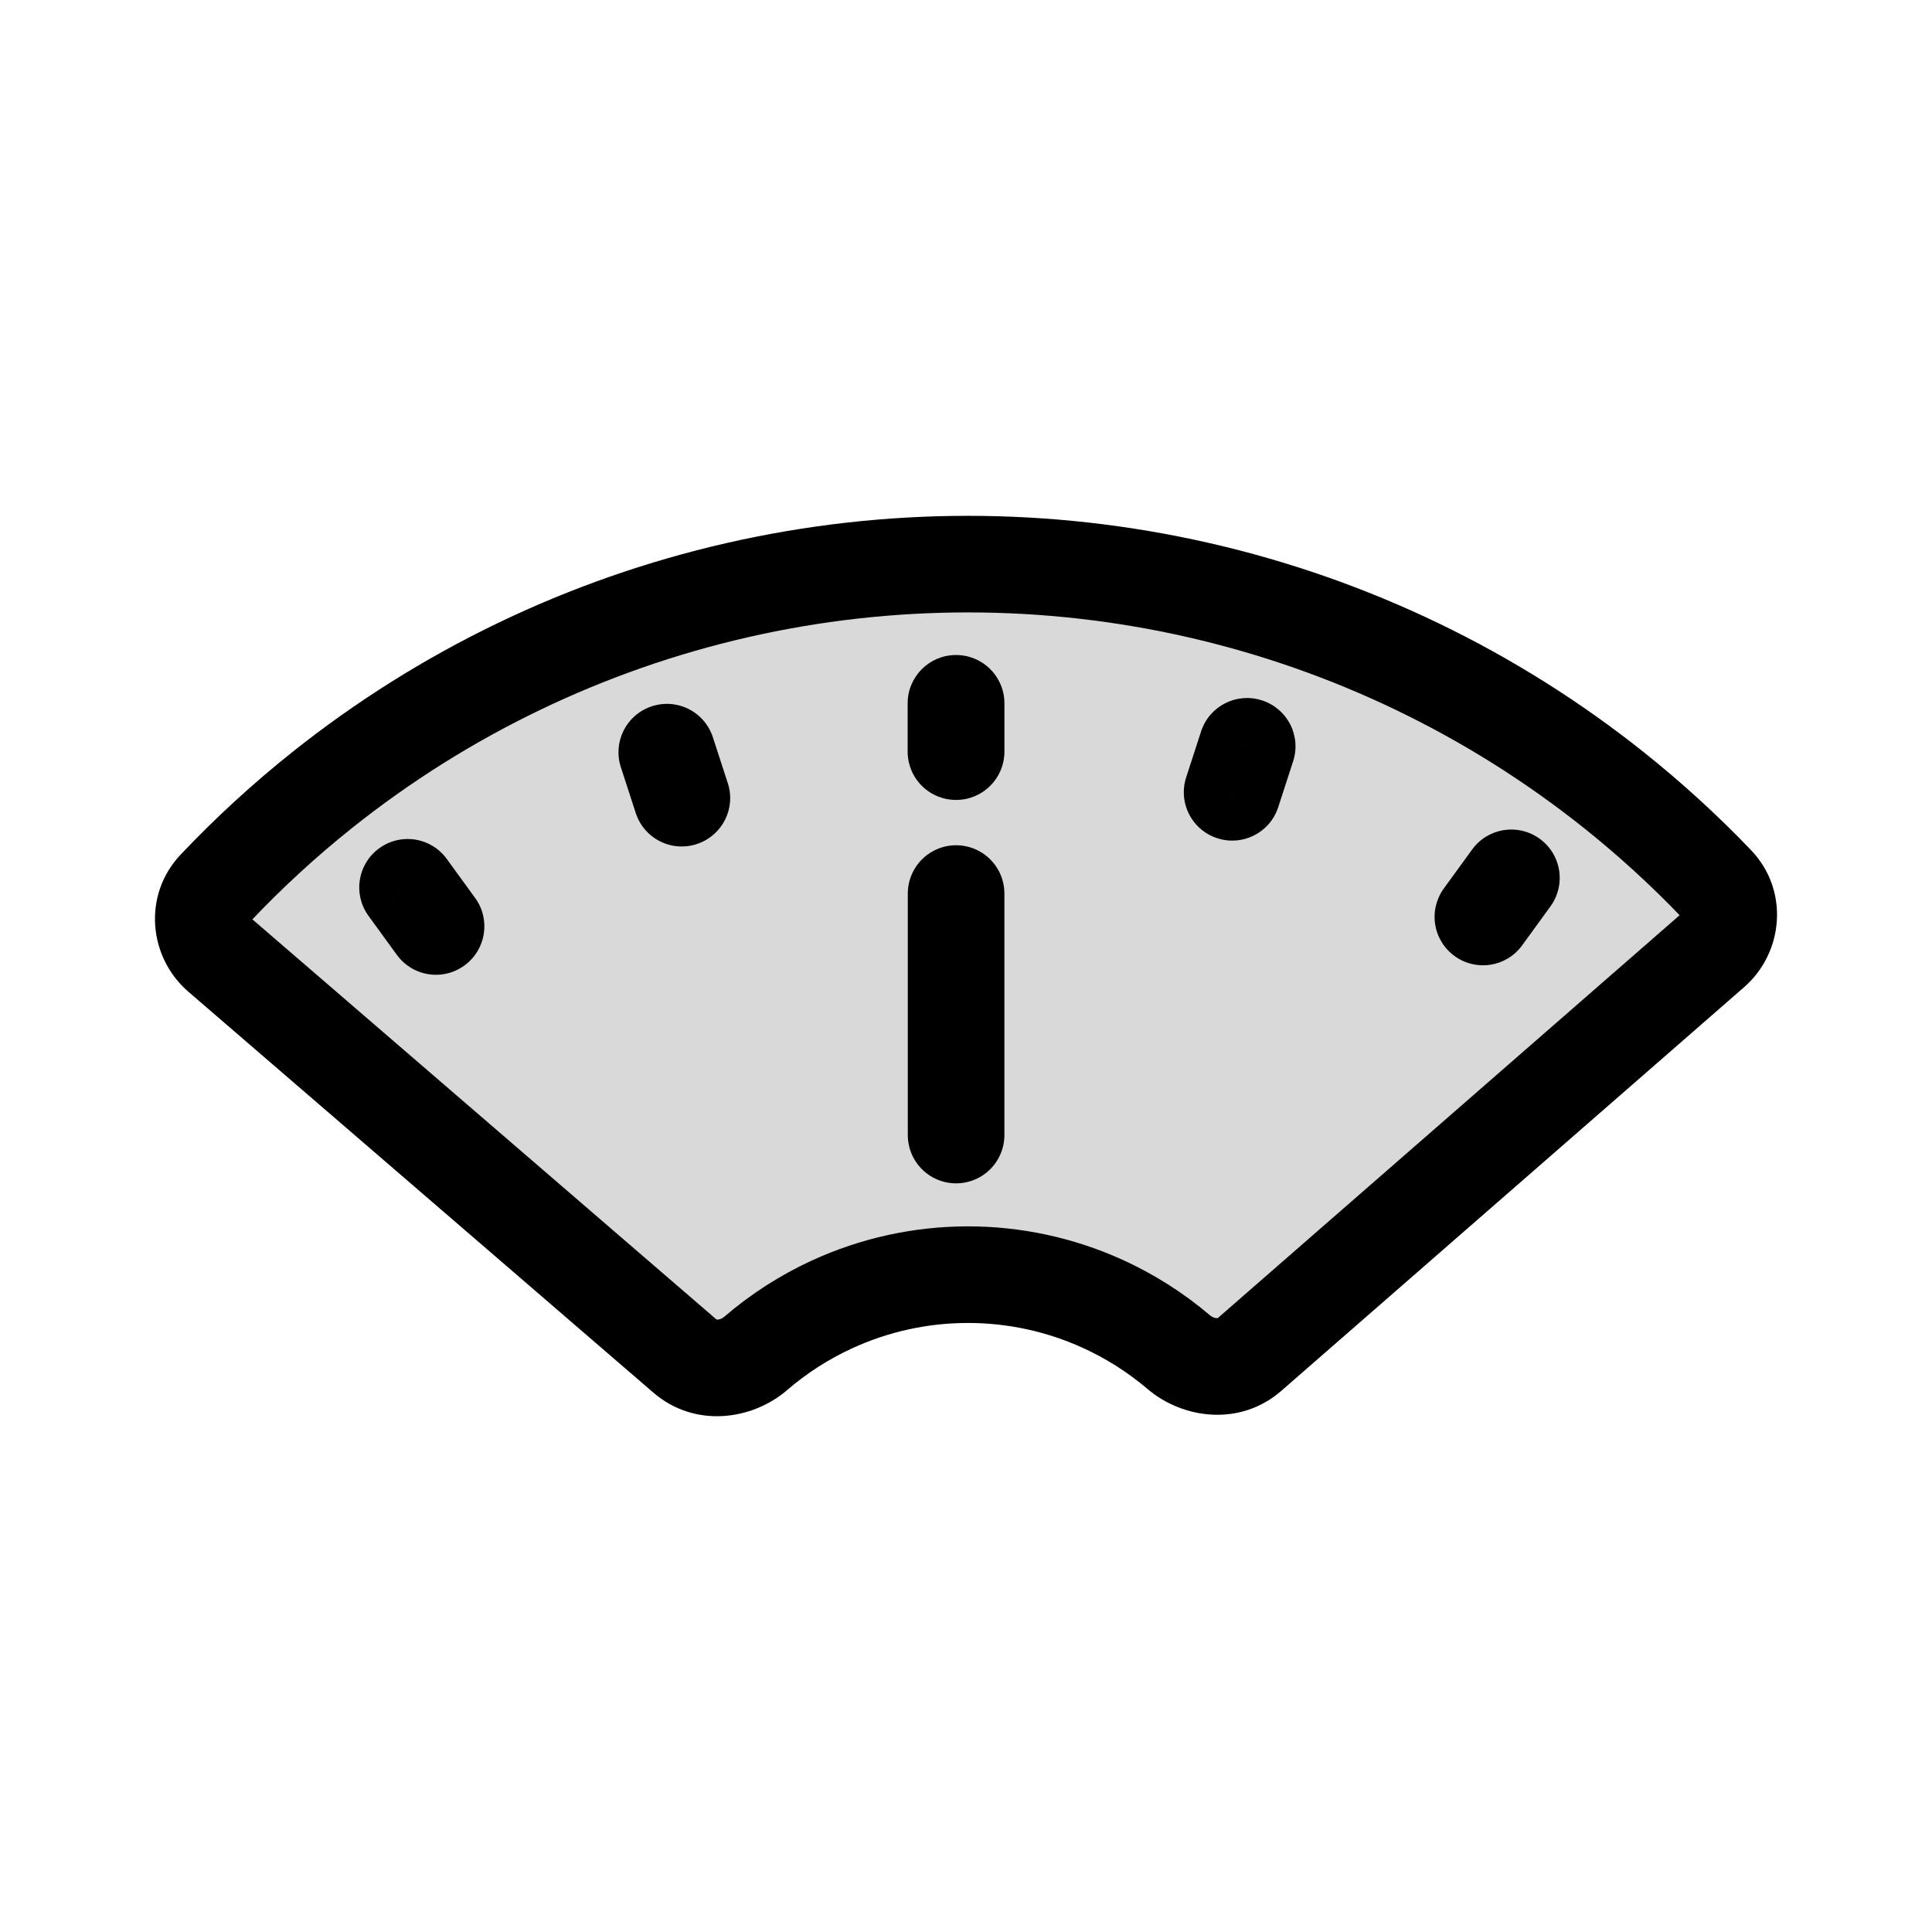 <svg viewBox="0 0 80 80" fill="none">
  <path fill-rule="evenodd" clip-rule="evenodd" d="M70.901 39.373C71.734 38.647 71.823 37.38 71.059 36.582C69.74 35.205 68.326 33.913 66.827 32.718C61.789 28.7 55.91 25.868 49.627 24.434C43.344 23 36.819 23 30.536 24.434C24.253 25.868 18.374 28.7 13.336 32.718C11.772 33.965 10.301 35.317 8.933 36.761C8.174 37.563 8.271 38.83 9.107 39.551L28.361 56.151C29.198 56.872 30.452 56.765 31.289 56.044C32.241 55.225 33.304 54.541 34.451 54.013C36.205 53.207 38.112 52.786 40.043 52.781C41.974 52.775 43.883 53.184 45.642 53.981C46.791 54.502 47.859 55.18 48.815 55.994C49.656 56.71 50.911 56.809 51.744 56.083L70.901 39.373Z" fill="currentColor" fill-opacity="0.15" />
  <path d="M66.827 32.718L65.58 34.281V34.281L66.827 32.718ZM49.627 24.434L50.072 22.485L49.627 24.434ZM30.536 24.434L30.981 26.384L30.536 24.434ZM13.336 32.718L12.089 31.154L13.336 32.718ZM34.451 54.013L35.287 55.83H35.287L34.451 54.013ZM40.043 52.781L40.048 54.781L40.043 52.781ZM45.642 53.981L46.467 52.159L46.467 52.159L45.642 53.981ZM48.815 55.994L50.111 54.471L48.815 55.994ZM51.744 56.083L50.429 54.576L51.744 56.083ZM8.933 36.761L7.481 35.386L8.933 36.761ZM9.107 39.551L7.801 41.066L9.107 39.551ZM28.361 56.151L27.055 57.666L28.361 56.151ZM31.289 56.044L32.594 57.56L31.289 56.044ZM71.059 36.582L72.504 35.199L71.059 36.582ZM70.901 39.373L69.587 37.865L70.901 39.373ZM65.58 34.281C67.01 35.421 68.357 36.652 69.615 37.965L72.504 35.199C71.123 33.757 69.643 32.405 68.074 31.154L65.58 34.281ZM49.182 26.384C55.172 27.751 60.777 30.451 65.58 34.281L68.074 31.154C62.801 26.949 56.648 23.985 50.072 22.485L49.182 26.384ZM30.981 26.384C36.971 25.017 43.192 25.017 49.182 26.384L50.072 22.485C43.496 20.984 36.667 20.984 30.091 22.485L30.981 26.384ZM14.583 34.281C19.387 30.451 24.991 27.751 30.981 26.384L30.091 22.485C23.515 23.985 17.362 26.949 12.089 31.154L14.583 34.281ZM10.386 38.136C11.69 36.759 13.092 35.47 14.583 34.281L12.089 31.154C10.452 32.459 8.913 33.874 7.481 35.386L10.386 38.136ZM7.801 41.066L27.055 57.666L29.667 54.636L10.413 38.036L7.801 41.066ZM32.594 57.56C33.404 56.862 34.31 56.279 35.287 55.83L33.615 52.196C32.298 52.802 31.077 53.588 29.984 54.529L32.594 57.56ZM35.287 55.83C36.78 55.143 38.404 54.785 40.048 54.781L40.037 50.781C37.82 50.787 35.63 51.27 33.615 52.196L35.287 55.83ZM40.048 54.781C41.693 54.776 43.319 55.124 44.816 55.803L46.467 52.159C44.447 51.244 42.254 50.774 40.037 50.781L40.048 54.781ZM44.816 55.803C45.795 56.246 46.705 56.824 47.519 57.517L50.111 54.471C49.013 53.536 47.787 52.757 46.467 52.159L44.816 55.803ZM53.058 57.59L72.216 40.88L69.587 37.865L50.429 54.576L53.058 57.59ZM47.519 57.517C48.972 58.754 51.348 59.083 53.058 57.59L50.429 54.576C50.428 54.577 50.43 54.576 50.428 54.577C50.424 54.578 50.406 54.583 50.373 54.581C50.3 54.578 50.198 54.545 50.111 54.471L47.519 57.517ZM7.481 35.386C5.895 37.062 6.148 39.64 7.801 41.066L10.413 38.036C10.41 38.034 10.416 38.039 10.417 38.053C10.418 38.061 10.417 38.075 10.411 38.093C10.404 38.112 10.393 38.128 10.386 38.136L7.481 35.386ZM27.055 57.666C28.774 59.148 31.148 58.805 32.594 57.56L29.984 54.529C29.897 54.603 29.796 54.637 29.723 54.641C29.69 54.643 29.672 54.638 29.668 54.636C29.666 54.636 29.668 54.636 29.667 54.636L27.055 57.666ZM69.615 37.965C69.607 37.957 69.596 37.942 69.589 37.922C69.583 37.904 69.582 37.89 69.583 37.882C69.584 37.868 69.59 37.863 69.587 37.865L72.216 40.88C73.861 39.445 74.1 36.865 72.504 35.199L69.615 37.965Z" fill="currentColor" />
  <path d="M16.881 36.741L18.499 35.566C18.185 35.134 17.712 34.846 17.185 34.765C16.658 34.684 16.12 34.816 15.692 35.133L16.881 36.741ZM16.875 36.745L15.686 35.138C14.803 35.791 14.612 37.033 15.257 37.921L16.875 36.745ZM18.057 38.359L19.247 39.967C20.129 39.313 20.32 38.071 19.675 37.184L18.057 38.359ZM18.051 38.364L16.433 39.539C16.746 39.971 17.219 40.259 17.747 40.34C18.274 40.422 18.812 40.288 19.241 39.971L18.051 38.364ZM62.584 36.353L64.203 37.528C64.516 37.097 64.644 36.558 64.558 36.032C64.473 35.505 64.18 35.035 63.746 34.725L62.584 36.353ZM61.409 37.971L60.248 39.6C61.142 40.237 62.382 40.035 63.027 39.147L61.409 37.971ZM61.403 37.967L59.785 36.791C59.472 37.223 59.343 37.762 59.429 38.289C59.515 38.816 59.808 39.286 60.243 39.596L61.403 37.967ZM62.579 36.349L63.741 34.721C62.847 34.083 61.607 34.285 60.961 35.173L62.579 36.349ZM51.644 30.905L53.546 31.523C53.711 31.015 53.666 30.463 53.421 29.988C53.176 29.514 52.752 29.157 52.243 28.997L51.644 30.905ZM51.637 30.903L52.236 28.995C51.19 28.667 50.074 29.242 49.735 30.285L51.637 30.903ZM51.026 32.808L50.428 34.716C51.474 35.044 52.59 34.468 52.928 33.425L51.026 32.808ZM51.019 32.805L49.117 32.187C48.952 32.695 48.997 33.248 49.242 33.723C49.487 34.198 49.912 34.555 50.422 34.714L51.019 32.805ZM39.591 29.123L41.591 29.123C41.591 28.589 41.377 28.077 40.997 27.701C40.618 27.326 40.104 27.117 39.57 27.123L39.591 29.123ZM39.584 29.123L39.563 27.123C38.467 27.135 37.584 28.027 37.584 29.123L39.584 29.123ZM39.584 31.123L37.584 31.123C37.584 31.657 37.797 32.169 38.177 32.545C38.557 32.921 39.072 33.129 39.606 33.123L39.584 31.123ZM39.591 31.123L39.613 33.123C40.709 33.111 41.591 32.219 41.591 31.123L39.591 31.123ZM27.616 31.146L29.518 30.527C29.353 30.02 28.992 29.599 28.515 29.359C28.038 29.119 27.485 29.08 26.979 29.25L27.616 31.146ZM28.235 33.048L28.873 34.943C29.912 34.593 30.476 33.472 30.137 32.43L28.235 33.048ZM27.61 31.148L26.973 29.252C25.933 29.602 25.369 30.723 25.708 31.766L27.61 31.148ZM28.228 33.05L26.326 33.668C26.491 34.176 26.852 34.597 27.329 34.837C27.806 35.077 28.36 35.116 28.866 34.946L28.228 33.05ZM15.692 35.133C15.69 35.135 15.688 35.136 15.686 35.138L18.065 38.353C18.067 38.352 18.068 38.351 18.07 38.349L15.692 35.133ZM15.263 37.917L16.439 39.535L19.675 37.184L18.499 35.566L15.263 37.917ZM19.241 39.971C19.243 39.969 19.245 39.968 19.247 39.967L16.867 36.752C16.865 36.754 16.863 36.755 16.861 36.757L19.241 39.971ZM19.669 37.188L18.494 35.57L15.257 37.921L16.433 39.539L19.669 37.188ZM60.966 35.178L59.791 36.796L63.027 39.147L64.203 37.528L60.966 35.178ZM60.243 39.596C60.245 39.598 60.243 39.596 60.248 39.6L62.57 36.343C62.569 36.342 62.569 36.342 62.568 36.341C62.567 36.34 62.565 36.339 62.563 36.338L60.243 39.596ZM63.021 39.143L64.197 37.525L60.961 35.173L59.785 36.791L63.021 39.143ZM63.746 34.725C63.746 34.725 63.746 34.725 63.746 34.725C63.746 34.725 63.746 34.725 63.746 34.725C63.746 34.725 63.746 34.725 63.746 34.725C63.746 34.725 63.746 34.725 63.746 34.725C63.746 34.725 63.746 34.725 63.746 34.725C63.746 34.725 63.746 34.725 63.746 34.725C63.746 34.725 63.746 34.725 63.746 34.725C63.746 34.725 63.746 34.725 63.746 34.725C63.746 34.725 63.746 34.725 63.746 34.725C63.746 34.725 63.746 34.725 63.746 34.725C63.746 34.725 63.746 34.725 63.746 34.725C63.746 34.725 63.746 34.725 63.746 34.725C63.746 34.725 63.746 34.725 63.746 34.725C63.746 34.725 63.746 34.725 63.746 34.725C63.746 34.725 63.746 34.725 63.746 34.725C63.746 34.725 63.746 34.725 63.746 34.725C63.746 34.725 63.746 34.725 63.746 34.725C63.746 34.725 63.746 34.725 63.746 34.725C63.746 34.725 63.746 34.725 63.746 34.725C63.746 34.725 63.746 34.725 63.746 34.725C63.746 34.725 63.746 34.725 63.746 34.725C63.746 34.725 63.746 34.725 63.746 34.725C63.746 34.725 63.746 34.725 63.746 34.725C63.746 34.725 63.746 34.725 63.746 34.725C63.746 34.725 63.746 34.725 63.746 34.725C63.746 34.725 63.746 34.725 63.746 34.725C63.746 34.725 63.746 34.725 63.746 34.725C63.746 34.725 63.746 34.725 63.746 34.725C63.746 34.725 63.746 34.725 63.746 34.725C63.746 34.725 63.746 34.725 63.746 34.725C63.746 34.725 63.746 34.725 63.746 34.725C63.746 34.725 63.746 34.725 63.746 34.725C63.746 34.725 63.746 34.725 63.746 34.725C63.746 34.725 63.746 34.725 63.746 34.725C63.746 34.725 63.746 34.725 63.746 34.725C63.746 34.725 63.746 34.725 63.746 34.725C63.746 34.725 63.746 34.725 63.746 34.725C63.746 34.725 63.746 34.725 63.746 34.725C63.746 34.725 63.746 34.725 63.746 34.725C63.746 34.725 63.746 34.725 63.746 34.725C63.746 34.725 63.746 34.725 63.746 34.725C63.746 34.725 63.746 34.725 63.746 34.725C63.746 34.725 63.746 34.725 63.746 34.725C63.746 34.725 63.746 34.725 63.746 34.725C63.746 34.725 63.746 34.725 63.746 34.725C63.746 34.725 63.746 34.725 63.746 34.725C63.746 34.725 63.746 34.725 63.746 34.725C63.746 34.725 63.746 34.725 63.746 34.725C63.746 34.725 63.746 34.725 63.746 34.725C63.746 34.725 63.746 34.725 63.746 34.725C63.746 34.725 63.746 34.725 63.746 34.725C63.746 34.725 63.746 34.725 63.746 34.725C63.746 34.725 63.746 34.725 63.746 34.725C63.746 34.725 63.746 34.725 63.746 34.725C63.746 34.725 63.746 34.725 63.746 34.725C63.746 34.725 63.746 34.725 63.746 34.725C63.746 34.724 63.746 34.724 63.746 34.724C63.746 34.724 63.746 34.724 63.746 34.724C63.746 34.724 63.746 34.724 63.746 34.724C63.746 34.724 63.746 34.724 63.746 34.724C63.746 34.724 63.746 34.724 63.746 34.724C63.746 34.724 63.746 34.724 63.746 34.724C63.746 34.724 63.746 34.724 63.746 34.724C63.746 34.724 63.746 34.724 63.746 34.724C63.746 34.724 63.746 34.724 63.746 34.724C63.746 34.724 63.746 34.724 63.746 34.724C63.746 34.724 63.746 34.724 63.746 34.724C63.746 34.724 63.746 34.724 63.746 34.724C63.746 34.724 63.746 34.724 63.746 34.724C63.746 34.724 63.746 34.724 63.746 34.724C63.746 34.724 63.745 34.724 63.745 34.724C63.745 34.724 63.745 34.724 63.745 34.724C63.745 34.724 63.745 34.724 63.745 34.724C63.745 34.724 63.745 34.724 63.745 34.724C63.745 34.724 63.745 34.724 63.745 34.724C63.745 34.724 63.745 34.724 63.745 34.724C63.745 34.724 63.745 34.724 63.745 34.724C63.745 34.724 63.745 34.724 63.745 34.724C63.745 34.724 63.745 34.724 63.745 34.724C63.745 34.724 63.745 34.724 63.745 34.724C63.745 34.724 63.745 34.724 63.745 34.724C63.745 34.724 63.745 34.724 63.745 34.724C63.745 34.724 63.745 34.724 63.745 34.724C63.745 34.724 63.745 34.724 63.745 34.724C63.745 34.724 63.745 34.724 63.745 34.724C63.745 34.724 63.745 34.724 63.745 34.724C63.745 34.724 63.745 34.724 63.745 34.724C63.745 34.724 63.745 34.724 63.745 34.724C63.745 34.724 63.745 34.724 63.745 34.724C63.745 34.724 63.745 34.724 63.745 34.724C63.745 34.724 63.745 34.724 63.745 34.724C63.745 34.724 63.745 34.724 63.745 34.724C63.745 34.724 63.745 34.724 63.745 34.724C63.745 34.724 63.745 34.724 63.745 34.724C63.745 34.724 63.745 34.724 63.745 34.724C63.745 34.724 63.745 34.724 63.745 34.724C63.745 34.724 63.745 34.724 63.745 34.724C63.745 34.724 63.745 34.724 63.745 34.724C63.745 34.724 63.745 34.724 63.745 34.724C63.745 34.724 63.745 34.724 63.745 34.724C63.745 34.724 63.745 34.724 63.745 34.724C63.745 34.724 63.745 34.724 63.745 34.724C63.745 34.724 63.745 34.724 63.745 34.724C63.745 34.724 63.745 34.724 63.745 34.724C63.745 34.724 63.745 34.724 63.745 34.724C63.745 34.724 63.745 34.724 63.745 34.724C63.745 34.724 63.745 34.724 63.745 34.724C63.745 34.724 63.745 34.724 63.745 34.724C63.745 34.724 63.745 34.724 63.745 34.724C63.745 34.724 63.745 34.724 63.745 34.724C63.745 34.724 63.745 34.724 63.745 34.724C63.745 34.724 63.745 34.724 63.745 34.724C63.745 34.724 63.745 34.724 63.745 34.724C63.745 34.724 63.745 34.724 63.745 34.724C63.745 34.724 63.745 34.724 63.745 34.724C63.745 34.724 63.745 34.724 63.745 34.724C63.745 34.724 63.745 34.724 63.745 34.724C63.745 34.724 63.745 34.724 63.745 34.724C63.745 34.724 63.745 34.724 63.745 34.724C63.745 34.724 63.745 34.724 63.745 34.724C63.745 34.724 63.745 34.724 63.745 34.724C63.745 34.724 63.745 34.724 63.745 34.724C63.745 34.724 63.745 34.724 63.745 34.724C63.745 34.724 63.745 34.724 63.745 34.724C63.745 34.724 63.745 34.724 63.745 34.724C63.745 34.724 63.745 34.724 63.745 34.724C63.745 34.724 63.745 34.724 63.745 34.724C63.745 34.724 63.745 34.724 63.745 34.724C63.745 34.724 63.745 34.724 63.745 34.724C63.745 34.724 63.745 34.724 63.745 34.724C63.745 34.724 63.745 34.724 63.745 34.724C63.745 34.724 63.745 34.724 63.745 34.724C63.745 34.724 63.745 34.724 63.745 34.724C63.745 34.724 63.745 34.724 63.745 34.724C63.745 34.724 63.745 34.724 63.745 34.724C63.745 34.724 63.745 34.724 63.745 34.724C63.745 34.724 63.745 34.724 63.745 34.724C63.745 34.724 63.745 34.724 63.745 34.724C63.745 34.724 63.745 34.724 63.745 34.724C63.745 34.724 63.745 34.724 63.745 34.724C63.745 34.724 63.745 34.724 63.745 34.724C63.745 34.724 63.745 34.724 63.745 34.724C63.745 34.724 63.745 34.724 63.745 34.724C63.745 34.724 63.745 34.724 63.745 34.724C63.745 34.724 63.745 34.724 63.745 34.724C63.745 34.724 63.745 34.724 63.745 34.724C63.745 34.724 63.745 34.724 63.745 34.724C63.745 34.724 63.745 34.724 63.745 34.724C63.745 34.724 63.745 34.724 63.745 34.724C63.745 34.724 63.745 34.724 63.745 34.724C63.745 34.724 63.745 34.724 63.745 34.724C63.745 34.724 63.745 34.724 63.745 34.724C63.745 34.724 63.745 34.724 63.745 34.724C63.745 34.724 63.745 34.724 63.745 34.724C63.745 34.724 63.745 34.724 63.745 34.724C63.745 34.724 63.745 34.724 63.745 34.724C63.745 34.724 63.745 34.724 63.745 34.724C63.745 34.724 63.745 34.724 63.745 34.724C63.745 34.724 63.745 34.724 63.745 34.724C63.745 34.724 63.745 34.724 63.745 34.724C63.745 34.724 63.745 34.724 63.745 34.724C63.745 34.724 63.745 34.724 63.745 34.724C63.745 34.724 63.745 34.724 63.745 34.724C63.745 34.724 63.745 34.724 63.745 34.724C63.745 34.724 63.745 34.724 63.745 34.724C63.745 34.724 63.745 34.724 63.745 34.724C63.745 34.724 63.745 34.724 63.745 34.724C63.745 34.724 63.745 34.724 63.745 34.724C63.745 34.724 63.745 34.724 63.745 34.724C63.745 34.724 63.745 34.724 63.745 34.724C63.745 34.724 63.745 34.724 63.745 34.724C63.745 34.724 63.745 34.724 63.745 34.724C63.745 34.724 63.745 34.724 63.745 34.724C63.745 34.724 63.745 34.724 63.745 34.724C63.745 34.724 63.745 34.724 63.745 34.724C63.745 34.724 63.745 34.724 63.745 34.724C63.744 34.724 63.744 34.724 63.744 34.724C63.744 34.724 63.744 34.724 63.744 34.724C63.744 34.724 63.744 34.724 63.744 34.724C63.744 34.724 63.744 34.724 63.744 34.724C63.744 34.724 63.744 34.724 63.744 34.724C63.744 34.724 63.744 34.724 63.744 34.724C63.744 34.724 63.744 34.724 63.744 34.724C63.744 34.724 63.744 34.724 63.744 34.724C63.744 34.724 63.744 34.724 63.744 34.724C63.744 34.724 63.744 34.724 63.744 34.724C63.744 34.724 63.744 34.724 63.744 34.724C63.744 34.724 63.744 34.724 63.744 34.724C63.744 34.724 63.744 34.724 63.744 34.724C63.744 34.724 63.744 34.724 63.744 34.724C63.744 34.724 63.744 34.724 63.744 34.724C63.744 34.724 63.744 34.724 63.744 34.724C63.744 34.724 63.744 34.724 63.744 34.724C63.744 34.724 63.744 34.724 63.744 34.724C63.744 34.724 63.744 34.724 63.744 34.724C63.744 34.724 63.744 34.724 63.744 34.724C63.744 34.724 63.744 34.724 63.744 34.724C63.744 34.724 63.744 34.724 63.744 34.724C63.744 34.724 63.744 34.724 63.744 34.724C63.744 34.724 63.744 34.724 63.744 34.724C63.744 34.724 63.744 34.724 63.744 34.724C63.744 34.724 63.744 34.724 63.744 34.724C63.744 34.724 63.744 34.724 63.744 34.724C63.744 34.724 63.744 34.724 63.744 34.724C63.744 34.724 63.744 34.723 63.744 34.723C63.744 34.723 63.744 34.723 63.744 34.723C63.744 34.723 63.744 34.723 63.744 34.723C63.744 34.723 63.744 34.723 63.744 34.723C63.744 34.723 63.744 34.723 63.744 34.723C63.744 34.723 63.744 34.723 63.744 34.723C63.744 34.723 63.744 34.723 63.744 34.723C63.744 34.723 63.744 34.723 63.744 34.723C63.744 34.723 63.744 34.723 63.744 34.723C63.744 34.723 63.744 34.723 63.744 34.723C63.744 34.723 63.744 34.723 63.744 34.723C63.744 34.723 63.744 34.723 63.744 34.723C63.744 34.723 63.744 34.723 63.744 34.723C63.744 34.723 63.744 34.723 63.744 34.723C63.744 34.723 63.744 34.723 63.744 34.723C63.744 34.723 63.744 34.723 63.744 34.723C63.744 34.723 63.744 34.723 63.744 34.723C63.744 34.723 63.744 34.723 63.744 34.723C63.744 34.723 63.744 34.723 63.744 34.723C63.744 34.723 63.744 34.723 63.744 34.723C63.744 34.723 63.744 34.723 63.744 34.723C63.744 34.723 63.744 34.723 63.744 34.723C63.744 34.723 63.744 34.723 63.744 34.723C63.744 34.723 63.744 34.723 63.744 34.723C63.744 34.723 63.744 34.723 63.744 34.723C63.744 34.723 63.744 34.723 63.744 34.723C63.744 34.723 63.744 34.723 63.744 34.723C63.744 34.723 63.744 34.723 63.744 34.723C63.744 34.723 63.744 34.723 63.744 34.723C63.744 34.723 63.744 34.723 63.744 34.723C63.744 34.723 63.744 34.723 63.744 34.723C63.744 34.723 63.744 34.723 63.744 34.723C63.744 34.723 63.744 34.723 63.744 34.723C63.744 34.723 63.744 34.723 63.744 34.723C63.744 34.723 63.744 34.723 63.744 34.723C63.744 34.723 63.744 34.723 63.744 34.723C63.744 34.723 63.744 34.723 63.744 34.723C63.744 34.723 63.744 34.723 63.744 34.723C63.744 34.723 63.744 34.723 63.744 34.723C63.744 34.723 63.744 34.723 63.744 34.723C63.744 34.723 63.744 34.723 63.744 34.723C63.744 34.723 63.744 34.723 63.744 34.723C63.744 34.723 63.744 34.723 63.744 34.723C63.744 34.723 63.744 34.723 63.744 34.723C63.744 34.723 63.744 34.723 63.744 34.723C63.744 34.723 63.744 34.723 63.744 34.723C63.744 34.723 63.744 34.723 63.744 34.723C63.744 34.723 63.744 34.723 63.744 34.723C63.744 34.723 63.744 34.723 63.744 34.723C63.744 34.723 63.744 34.723 63.744 34.723C63.744 34.723 63.744 34.723 63.744 34.723C63.744 34.723 63.744 34.723 63.744 34.723C63.744 34.723 63.744 34.723 63.744 34.723C63.744 34.723 63.744 34.723 63.744 34.723C63.744 34.723 63.744 34.723 63.744 34.723C63.744 34.723 63.744 34.723 63.744 34.723C63.744 34.723 63.744 34.723 63.744 34.723C63.744 34.723 63.744 34.723 63.744 34.723C63.744 34.723 63.743 34.723 63.743 34.723C63.743 34.723 63.743 34.723 63.743 34.723C63.743 34.723 63.743 34.723 63.743 34.723C63.743 34.723 63.743 34.723 63.743 34.723C63.743 34.723 63.743 34.723 63.743 34.723C63.743 34.723 63.743 34.723 63.743 34.723C63.743 34.723 63.743 34.723 63.743 34.723C63.743 34.723 63.743 34.723 63.743 34.723C63.743 34.723 63.743 34.723 63.743 34.723C63.743 34.723 63.743 34.723 63.743 34.723C63.743 34.723 63.743 34.723 63.743 34.723C63.743 34.723 63.743 34.723 63.743 34.723C63.743 34.723 63.743 34.723 63.743 34.723C63.743 34.723 63.743 34.723 63.743 34.723C63.743 34.723 63.743 34.723 63.743 34.723C63.743 34.723 63.743 34.723 63.743 34.723C63.743 34.723 63.743 34.723 63.743 34.723C63.743 34.723 63.743 34.723 63.743 34.723C63.743 34.723 63.743 34.723 63.743 34.723C63.743 34.723 63.743 34.723 63.743 34.723C63.743 34.723 63.743 34.723 63.743 34.723C63.743 34.723 63.743 34.723 63.743 34.723C63.743 34.723 63.743 34.723 63.743 34.723C63.743 34.723 63.743 34.723 63.743 34.723C63.743 34.723 63.743 34.723 63.743 34.723C63.743 34.723 63.743 34.723 63.743 34.723C63.743 34.723 63.743 34.723 63.743 34.723C63.743 34.723 63.743 34.723 63.743 34.723C63.743 34.723 63.743 34.723 63.743 34.723C63.743 34.723 63.743 34.723 63.743 34.723C63.743 34.723 63.743 34.723 63.743 34.723C63.743 34.723 63.743 34.723 63.743 34.723C63.743 34.723 63.743 34.723 63.743 34.723C63.743 34.723 63.743 34.723 63.743 34.723C63.743 34.723 63.743 34.723 63.743 34.723C63.743 34.723 63.743 34.723 63.743 34.723C63.743 34.723 63.743 34.723 63.743 34.723C63.743 34.723 63.743 34.723 63.743 34.723C63.743 34.723 63.743 34.723 63.743 34.723C63.743 34.723 63.743 34.723 63.743 34.723C63.743 34.723 63.743 34.723 63.743 34.723C63.743 34.723 63.743 34.723 63.743 34.723C63.743 34.723 63.743 34.723 63.743 34.723C63.743 34.723 63.743 34.723 63.743 34.723C63.743 34.723 63.743 34.723 63.743 34.723C63.743 34.723 63.743 34.723 63.743 34.723C63.743 34.723 63.743 34.723 63.743 34.723C63.743 34.723 63.743 34.723 63.743 34.723C63.743 34.723 63.743 34.723 63.743 34.723C63.743 34.723 63.743 34.723 63.743 34.723C63.743 34.723 63.743 34.723 63.743 34.723C63.743 34.723 63.743 34.723 63.743 34.723C63.743 34.723 63.743 34.723 63.743 34.723C63.743 34.723 63.743 34.723 63.743 34.723C63.743 34.723 63.743 34.723 63.743 34.723C63.743 34.723 63.743 34.723 63.743 34.723C63.743 34.723 63.743 34.723 63.743 34.723C63.743 34.723 63.743 34.723 63.743 34.723C63.743 34.723 63.743 34.723 63.743 34.723C63.743 34.723 63.743 34.723 63.743 34.723C63.743 34.723 63.743 34.723 63.743 34.723C63.743 34.723 63.743 34.723 63.743 34.723C63.743 34.723 63.743 34.723 63.743 34.723C63.743 34.723 63.743 34.723 63.743 34.722C63.743 34.722 63.743 34.722 63.743 34.722C63.743 34.722 63.743 34.722 63.743 34.722C63.743 34.722 63.743 34.722 63.743 34.722C63.743 34.722 63.743 34.722 63.743 34.722C63.743 34.722 63.743 34.722 63.743 34.722C63.743 34.722 63.743 34.722 63.743 34.722C63.743 34.722 63.743 34.722 63.743 34.722C63.743 34.722 63.743 34.722 63.743 34.722C63.743 34.722 63.743 34.722 63.743 34.722C63.743 34.722 63.743 34.722 63.743 34.722C63.743 34.722 63.743 34.722 63.743 34.722C63.743 34.722 63.743 34.722 63.743 34.722C63.743 34.722 63.743 34.722 63.743 34.722C63.743 34.722 63.743 34.722 63.743 34.722C63.743 34.722 63.743 34.722 63.743 34.722C63.743 34.722 63.743 34.722 63.743 34.722C63.743 34.722 63.743 34.722 63.743 34.722C63.743 34.722 63.743 34.722 63.743 34.722C63.743 34.722 63.743 34.722 63.743 34.722C63.743 34.722 63.743 34.722 63.743 34.722C63.743 34.722 63.743 34.722 63.743 34.722C63.743 34.722 63.743 34.722 63.743 34.722C63.743 34.722 63.743 34.722 63.743 34.722C63.743 34.722 63.743 34.722 63.743 34.722C63.743 34.722 63.743 34.722 63.743 34.722C63.743 34.722 63.743 34.722 63.743 34.722C63.743 34.722 63.743 34.722 63.743 34.722C63.743 34.722 63.743 34.722 63.743 34.722C63.743 34.722 63.743 34.722 63.743 34.722C63.743 34.722 63.743 34.722 63.743 34.722C63.743 34.722 63.743 34.722 63.743 34.722C63.743 34.722 63.743 34.722 63.743 34.722C63.743 34.722 63.743 34.722 63.742 34.722C63.742 34.722 63.742 34.722 63.742 34.722C63.742 34.722 63.742 34.722 63.742 34.722C63.742 34.722 63.742 34.722 63.742 34.722C63.742 34.722 63.742 34.722 63.742 34.722C63.742 34.722 63.742 34.722 63.742 34.722C63.742 34.722 63.742 34.722 63.742 34.722C63.742 34.722 63.742 34.722 63.742 34.722C63.742 34.722 63.742 34.722 63.742 34.722C63.742 34.722 63.742 34.722 63.742 34.722C63.742 34.722 63.742 34.722 63.742 34.722C63.742 34.722 63.742 34.722 63.742 34.722C63.742 34.722 63.742 34.722 63.742 34.722C63.742 34.722 63.742 34.722 63.742 34.722C63.742 34.722 63.742 34.722 63.742 34.722C63.742 34.722 63.742 34.722 63.742 34.722C63.742 34.722 63.742 34.722 63.742 34.722C63.742 34.722 63.742 34.722 63.742 34.722C63.742 34.722 63.742 34.722 63.742 34.722C63.742 34.722 63.742 34.722 63.742 34.722C63.742 34.722 63.742 34.722 63.742 34.722C63.742 34.722 63.742 34.722 63.742 34.722C63.742 34.722 63.742 34.722 63.742 34.722C63.742 34.722 63.742 34.722 63.742 34.722C63.742 34.722 63.742 34.722 63.742 34.722C63.742 34.722 63.742 34.722 63.742 34.722C63.742 34.722 63.742 34.722 63.742 34.722C63.742 34.722 63.742 34.722 63.742 34.722C63.742 34.722 63.742 34.722 63.742 34.722C63.742 34.722 63.742 34.722 63.742 34.722C63.742 34.722 63.742 34.722 63.742 34.722C63.742 34.722 63.742 34.722 63.742 34.722C63.742 34.722 63.742 34.722 63.742 34.722C63.742 34.722 63.742 34.722 63.742 34.722C63.742 34.722 63.742 34.722 63.742 34.722C63.742 34.722 63.742 34.722 63.742 34.722C63.742 34.722 63.742 34.722 63.742 34.722C63.742 34.722 63.742 34.722 63.742 34.722C63.742 34.722 63.742 34.722 63.742 34.722C63.742 34.722 63.742 34.722 63.742 34.722C63.742 34.722 63.742 34.722 63.742 34.722C63.742 34.722 63.742 34.722 63.742 34.722C63.742 34.722 63.742 34.722 63.742 34.722C63.742 34.722 63.742 34.722 63.742 34.722C63.742 34.722 63.742 34.722 63.742 34.722C63.742 34.722 63.742 34.722 63.742 34.722C63.742 34.722 63.742 34.722 63.742 34.722C63.742 34.722 63.742 34.722 63.742 34.722C63.742 34.722 63.742 34.722 63.742 34.722C63.742 34.722 63.742 34.722 63.742 34.722C63.742 34.722 63.742 34.722 63.742 34.722C63.742 34.722 63.742 34.722 63.742 34.722C63.742 34.722 63.742 34.722 63.742 34.722C63.742 34.722 63.742 34.722 63.742 34.722C63.742 34.722 63.742 34.722 63.742 34.722C63.742 34.722 63.742 34.722 63.742 34.722C63.742 34.722 63.742 34.722 63.742 34.722C63.742 34.722 63.742 34.722 63.742 34.722C63.742 34.722 63.742 34.722 63.742 34.722C63.742 34.722 63.742 34.722 63.742 34.722C63.742 34.722 63.742 34.722 63.742 34.722C63.742 34.722 63.742 34.722 63.742 34.722C63.742 34.722 63.742 34.722 63.742 34.722C63.742 34.722 63.742 34.722 63.742 34.722C63.742 34.722 63.742 34.722 63.742 34.722C63.742 34.722 63.742 34.722 63.742 34.722C63.742 34.722 63.742 34.722 63.742 34.722C63.742 34.722 63.742 34.722 63.742 34.722C63.742 34.722 63.742 34.722 63.742 34.722C63.742 34.722 63.742 34.722 63.742 34.722C63.742 34.722 63.742 34.722 63.742 34.722C63.742 34.722 63.742 34.722 63.742 34.722C63.742 34.722 63.742 34.722 63.742 34.722C63.742 34.722 63.742 34.722 63.742 34.722C63.742 34.722 63.742 34.722 63.742 34.722C63.742 34.722 63.742 34.722 63.742 34.722C63.742 34.722 63.742 34.722 63.742 34.722C63.742 34.722 63.742 34.722 63.742 34.722C63.742 34.722 63.742 34.722 63.742 34.722C63.742 34.722 63.742 34.722 63.742 34.722C63.742 34.722 63.742 34.722 63.742 34.722C63.742 34.722 63.742 34.722 63.742 34.722C63.742 34.722 63.742 34.722 63.742 34.722C63.742 34.722 63.742 34.722 63.742 34.722C63.742 34.722 63.742 34.722 63.742 34.722C63.742 34.722 63.742 34.722 63.742 34.722C63.742 34.722 63.742 34.722 63.742 34.722C63.742 34.722 63.742 34.722 63.742 34.722C63.742 34.722 63.742 34.722 63.742 34.722C63.742 34.722 63.742 34.722 63.742 34.722C63.742 34.722 63.742 34.722 63.742 34.722C63.742 34.722 63.742 34.722 63.742 34.722C63.742 34.722 63.742 34.722 63.742 34.722C63.742 34.722 63.742 34.722 63.742 34.722C63.742 34.722 63.742 34.722 63.742 34.722C63.742 34.722 63.742 34.722 63.742 34.722C63.742 34.722 63.742 34.722 63.742 34.722C63.742 34.722 63.742 34.722 63.742 34.722C63.742 34.722 63.742 34.722 63.742 34.722C63.742 34.722 63.742 34.722 63.742 34.722C63.742 34.722 63.742 34.722 63.742 34.722C63.742 34.722 63.742 34.722 63.742 34.722C63.742 34.722 63.742 34.721 63.742 34.721C63.742 34.721 63.742 34.721 63.742 34.721C63.742 34.721 63.742 34.721 63.742 34.721C63.742 34.721 63.742 34.721 63.742 34.721C63.742 34.721 63.742 34.721 63.741 34.721C63.741 34.721 63.741 34.721 63.741 34.721C63.741 34.721 63.741 34.721 63.741 34.721C63.741 34.721 63.741 34.721 63.741 34.721C63.741 34.721 63.741 34.721 63.741 34.721C63.741 34.721 63.741 34.721 63.741 34.721C63.741 34.721 63.741 34.721 63.741 34.721C63.741 34.721 63.741 34.721 63.741 34.721C63.741 34.721 63.741 34.721 63.741 34.721C63.741 34.721 63.741 34.721 63.741 34.721C63.741 34.721 63.741 34.721 63.741 34.721C63.741 34.721 63.741 34.721 63.741 34.721C63.741 34.721 63.741 34.721 63.741 34.721C63.741 34.721 63.741 34.721 63.741 34.721C63.741 34.721 63.741 34.721 63.741 34.721C63.741 34.721 63.741 34.721 63.741 34.721C63.741 34.721 63.741 34.721 63.741 34.721C63.741 34.721 63.741 34.721 63.741 34.721C63.741 34.721 63.741 34.721 63.741 34.721C63.741 34.721 63.741 34.721 63.741 34.721C63.741 34.721 63.741 34.721 63.741 34.721C63.741 34.721 63.741 34.721 63.741 34.721C63.741 34.721 63.741 34.721 63.741 34.721C63.741 34.721 63.741 34.721 63.741 34.721C63.741 34.721 63.741 34.721 63.741 34.721C63.741 34.721 63.741 34.721 63.741 34.721C63.741 34.721 63.741 34.721 63.741 34.721C63.741 34.721 63.741 34.721 63.741 34.721C63.741 34.721 63.741 34.721 63.741 34.721C63.741 34.721 63.741 34.721 63.741 34.721C63.741 34.721 63.741 34.721 63.741 34.721C63.741 34.721 63.741 34.721 63.741 34.721C63.741 34.721 63.741 34.721 63.741 34.721C63.741 34.721 63.741 34.721 63.741 34.721C63.741 34.721 63.741 34.721 63.741 34.721C63.741 34.721 63.741 34.721 63.741 34.721C63.741 34.721 63.741 34.721 63.741 34.721C63.741 34.721 63.741 34.721 63.741 34.721C63.741 34.721 63.741 34.721 63.741 34.721C63.741 34.721 63.741 34.721 63.741 34.721C63.741 34.721 63.741 34.721 63.741 34.721C63.741 34.721 63.741 34.721 63.741 34.721C63.741 34.721 63.741 34.721 63.741 34.721C63.741 34.721 63.741 34.721 63.741 34.721C63.741 34.721 63.741 34.721 63.741 34.721C63.741 34.721 63.741 34.721 63.741 34.721C63.741 34.721 63.741 34.721 63.741 34.721C63.741 34.721 63.741 34.721 63.741 34.721L61.417 37.977C61.417 37.977 61.417 37.977 61.417 37.977C61.417 37.977 61.417 37.977 61.417 37.977C61.417 37.977 61.417 37.977 61.417 37.977C61.417 37.977 61.417 37.977 61.417 37.977C61.417 37.977 61.417 37.977 61.417 37.977C61.417 37.977 61.417 37.977 61.417 37.977C61.417 37.977 61.417 37.977 61.417 37.977C61.417 37.977 61.417 37.977 61.417 37.977C61.417 37.977 61.417 37.977 61.417 37.977C61.417 37.977 61.417 37.977 61.417 37.977C61.417 37.977 61.417 37.977 61.417 37.977C61.417 37.977 61.417 37.977 61.417 37.977C61.417 37.977 61.417 37.977 61.417 37.977C61.417 37.977 61.417 37.977 61.417 37.977C61.417 37.977 61.417 37.977 61.417 37.977C61.417 37.977 61.417 37.977 61.417 37.977C61.417 37.977 61.417 37.977 61.417 37.977C61.417 37.977 61.417 37.977 61.417 37.977C61.417 37.977 61.417 37.977 61.417 37.977C61.417 37.977 61.417 37.977 61.417 37.977C61.417 37.977 61.417 37.977 61.417 37.977C61.417 37.977 61.417 37.977 61.417 37.977C61.417 37.977 61.417 37.977 61.417 37.977C61.417 37.977 61.417 37.977 61.417 37.977C61.417 37.977 61.417 37.977 61.417 37.977C61.417 37.977 61.417 37.977 61.417 37.977C61.417 37.977 61.417 37.977 61.417 37.977C61.417 37.977 61.417 37.977 61.417 37.977C61.417 37.977 61.417 37.977 61.417 37.977C61.418 37.977 61.418 37.977 61.418 37.977C61.418 37.977 61.418 37.977 61.418 37.977C61.418 37.977 61.418 37.977 61.418 37.977C61.418 37.977 61.418 37.977 61.418 37.977C61.418 37.977 61.418 37.977 61.418 37.977C61.418 37.977 61.418 37.977 61.418 37.977C61.418 37.977 61.418 37.977 61.418 37.977C61.418 37.977 61.418 37.977 61.418 37.977C61.418 37.977 61.418 37.977 61.418 37.977C61.418 37.977 61.418 37.977 61.418 37.977C61.418 37.977 61.418 37.977 61.418 37.977C61.418 37.977 61.418 37.977 61.418 37.977C61.418 37.977 61.418 37.977 61.418 37.977C61.418 37.977 61.418 37.977 61.418 37.977C61.418 37.977 61.418 37.977 61.418 37.977C61.418 37.977 61.418 37.977 61.418 37.977C61.418 37.977 61.418 37.977 61.418 37.977C61.418 37.977 61.418 37.977 61.418 37.977C61.418 37.977 61.418 37.977 61.418 37.977C61.418 37.977 61.418 37.977 61.418 37.977C61.418 37.977 61.418 37.977 61.418 37.977C61.418 37.977 61.418 37.977 61.418 37.977C61.418 37.977 61.418 37.977 61.418 37.977C61.418 37.977 61.418 37.977 61.418 37.977C61.418 37.977 61.418 37.977 61.418 37.977C61.418 37.977 61.418 37.977 61.418 37.977C61.418 37.977 61.418 37.977 61.418 37.977C61.418 37.977 61.418 37.977 61.418 37.977C61.418 37.977 61.418 37.977 61.418 37.977C61.418 37.977 61.418 37.977 61.418 37.977C61.418 37.977 61.418 37.977 61.418 37.977C61.418 37.977 61.418 37.977 61.418 37.977C61.418 37.977 61.418 37.977 61.418 37.977C61.418 37.977 61.418 37.977 61.418 37.977C61.418 37.977 61.418 37.977 61.418 37.977C61.418 37.977 61.418 37.977 61.418 37.977C61.418 37.977 61.418 37.977 61.418 37.977C61.418 37.977 61.418 37.977 61.418 37.977C61.418 37.977 61.418 37.977 61.418 37.977C61.418 37.977 61.418 37.977 61.418 37.977C61.418 37.977 61.418 37.977 61.418 37.977C61.418 37.977 61.418 37.977 61.418 37.977C61.418 37.977 61.418 37.977 61.418 37.977C61.418 37.977 61.418 37.977 61.418 37.977C61.418 37.977 61.418 37.977 61.418 37.977C61.418 37.977 61.418 37.977 61.418 37.977C61.418 37.977 61.418 37.978 61.418 37.978C61.418 37.978 61.418 37.978 61.418 37.978C61.418 37.978 61.418 37.978 61.418 37.978C61.418 37.978 61.418 37.978 61.418 37.978C61.418 37.978 61.418 37.978 61.418 37.978C61.418 37.978 61.418 37.978 61.418 37.978C61.418 37.978 61.418 37.978 61.418 37.978C61.418 37.978 61.418 37.978 61.418 37.978C61.418 37.978 61.418 37.978 61.418 37.978C61.418 37.978 61.418 37.978 61.418 37.978C61.418 37.978 61.418 37.978 61.418 37.978C61.418 37.978 61.418 37.978 61.418 37.978C61.418 37.978 61.418 37.978 61.418 37.978C61.418 37.978 61.418 37.978 61.418 37.978C61.418 37.978 61.418 37.978 61.418 37.978C61.418 37.978 61.418 37.978 61.418 37.978C61.418 37.978 61.418 37.978 61.418 37.978C61.418 37.978 61.418 37.978 61.418 37.978C61.418 37.978 61.418 37.978 61.418 37.978C61.418 37.978 61.418 37.978 61.418 37.978C61.418 37.978 61.418 37.978 61.418 37.978C61.418 37.978 61.418 37.978 61.418 37.978C61.418 37.978 61.418 37.978 61.418 37.978C61.418 37.978 61.418 37.978 61.418 37.978C61.418 37.978 61.418 37.978 61.418 37.978C61.418 37.978 61.418 37.978 61.418 37.978C61.418 37.978 61.418 37.978 61.418 37.978C61.418 37.978 61.418 37.978 61.418 37.978C61.418 37.978 61.418 37.978 61.418 37.978C61.418 37.978 61.418 37.978 61.418 37.978C61.418 37.978 61.418 37.978 61.418 37.978C61.418 37.978 61.418 37.978 61.418 37.978C61.418 37.978 61.418 37.978 61.418 37.978C61.418 37.978 61.418 37.978 61.418 37.978C61.418 37.978 61.418 37.978 61.418 37.978C61.418 37.978 61.418 37.978 61.418 37.978C61.418 37.978 61.418 37.978 61.418 37.978C61.418 37.978 61.418 37.978 61.418 37.978C61.418 37.978 61.418 37.978 61.418 37.978C61.418 37.978 61.418 37.978 61.418 37.978C61.418 37.978 61.418 37.978 61.419 37.978C61.419 37.978 61.419 37.978 61.419 37.978C61.419 37.978 61.419 37.978 61.419 37.978C61.419 37.978 61.419 37.978 61.419 37.978C61.419 37.978 61.419 37.978 61.419 37.978C61.419 37.978 61.419 37.978 61.419 37.978C61.419 37.978 61.419 37.978 61.419 37.978C61.419 37.978 61.419 37.978 61.419 37.978C61.419 37.978 61.419 37.978 61.419 37.978C61.419 37.978 61.419 37.978 61.419 37.978C61.419 37.978 61.419 37.978 61.419 37.978C61.419 37.978 61.419 37.978 61.419 37.978C61.419 37.978 61.419 37.978 61.419 37.978C61.419 37.978 61.419 37.978 61.419 37.978C61.419 37.978 61.419 37.978 61.419 37.978C61.419 37.978 61.419 37.978 61.419 37.978C61.419 37.978 61.419 37.978 61.419 37.978C61.419 37.978 61.419 37.978 61.419 37.978C61.419 37.978 61.419 37.978 61.419 37.978C61.419 37.978 61.419 37.978 61.419 37.978C61.419 37.978 61.419 37.978 61.419 37.978C61.419 37.978 61.419 37.978 61.419 37.978C61.419 37.978 61.419 37.978 61.419 37.978C61.419 37.978 61.419 37.978 61.419 37.978C61.419 37.978 61.419 37.978 61.419 37.978C61.419 37.978 61.419 37.978 61.419 37.978C61.419 37.978 61.419 37.978 61.419 37.978C61.419 37.978 61.419 37.978 61.419 37.978C61.419 37.978 61.419 37.978 61.419 37.978C61.419 37.978 61.419 37.978 61.419 37.978C61.419 37.978 61.419 37.978 61.419 37.978C61.419 37.978 61.419 37.978 61.419 37.978C61.419 37.978 61.419 37.978 61.419 37.978C61.419 37.978 61.419 37.978 61.419 37.978C61.419 37.978 61.419 37.978 61.419 37.978C61.419 37.978 61.419 37.978 61.419 37.978C61.419 37.978 61.419 37.978 61.419 37.978C61.419 37.978 61.419 37.978 61.419 37.978C61.419 37.978 61.419 37.978 61.419 37.978C61.419 37.978 61.419 37.978 61.419 37.978C61.419 37.978 61.419 37.978 61.419 37.978C61.419 37.978 61.419 37.978 61.419 37.978C61.419 37.978 61.419 37.978 61.419 37.978C61.419 37.978 61.419 37.978 61.419 37.978C61.419 37.978 61.419 37.978 61.419 37.978C61.419 37.978 61.419 37.978 61.419 37.978C61.419 37.978 61.419 37.978 61.419 37.978C61.419 37.978 61.419 37.978 61.419 37.978C61.419 37.978 61.419 37.978 61.419 37.978C61.419 37.978 61.419 37.978 61.419 37.978C61.419 37.978 61.419 37.978 61.419 37.978C61.419 37.978 61.419 37.978 61.419 37.978C61.419 37.978 61.419 37.978 61.419 37.978C61.419 37.978 61.419 37.978 61.419 37.978C61.419 37.978 61.419 37.978 61.419 37.978C61.419 37.978 61.419 37.978 61.419 37.978C61.419 37.978 61.419 37.978 61.419 37.978C61.419 37.978 61.419 37.978 61.419 37.978C61.419 37.978 61.419 37.978 61.419 37.978C61.419 37.978 61.419 37.978 61.419 37.978C61.419 37.978 61.419 37.978 61.419 37.978C61.419 37.978 61.419 37.978 61.419 37.978C61.419 37.978 61.419 37.978 61.419 37.978C61.419 37.978 61.419 37.978 61.419 37.978C61.419 37.978 61.419 37.978 61.419 37.978C61.419 37.978 61.419 37.978 61.419 37.978C61.419 37.978 61.419 37.978 61.419 37.978C61.419 37.978 61.419 37.978 61.419 37.978C61.419 37.978 61.419 37.978 61.419 37.978C61.419 37.978 61.419 37.978 61.419 37.978C61.419 37.978 61.419 37.978 61.419 37.978C61.419 37.978 61.419 37.978 61.419 37.978C61.419 37.978 61.419 37.978 61.419 37.978C61.419 37.978 61.419 37.978 61.419 37.978C61.419 37.978 61.419 37.978 61.419 37.978C61.419 37.978 61.419 37.978 61.419 37.978C61.419 37.978 61.419 37.978 61.419 37.978C61.419 37.978 61.419 37.978 61.419 37.978C61.419 37.978 61.419 37.978 61.419 37.978C61.419 37.978 61.419 37.978 61.419 37.978C61.419 37.978 61.419 37.978 61.419 37.978C61.419 37.978 61.419 37.978 61.419 37.978C61.419 37.978 61.419 37.978 61.419 37.978C61.419 37.978 61.419 37.978 61.419 37.978C61.419 37.978 61.419 37.978 61.419 37.978C61.419 37.978 61.419 37.978 61.419 37.978C61.419 37.978 61.419 37.978 61.419 37.978C61.419 37.978 61.419 37.978 61.419 37.978C61.419 37.978 61.419 37.978 61.419 37.978C61.419 37.978 61.419 37.978 61.419 37.978C61.419 37.978 61.419 37.978 61.419 37.978C61.419 37.978 61.419 37.978 61.419 37.978C61.419 37.978 61.419 37.978 61.419 37.978C61.419 37.978 61.419 37.978 61.419 37.978C61.419 37.978 61.419 37.978 61.419 37.978C61.419 37.978 61.419 37.979 61.419 37.979C61.419 37.979 61.419 37.979 61.419 37.979C61.419 37.979 61.419 37.979 61.419 37.979C61.419 37.979 61.419 37.979 61.419 37.979C61.419 37.979 61.419 37.979 61.419 37.979C61.419 37.979 61.419 37.979 61.419 37.979C61.419 37.979 61.419 37.979 61.419 37.979C61.419 37.979 61.419 37.979 61.419 37.979C61.419 37.979 61.419 37.979 61.419 37.979C61.419 37.979 61.419 37.979 61.419 37.979C61.419 37.979 61.419 37.979 61.419 37.979C61.419 37.979 61.42 37.979 61.42 37.979C61.42 37.979 61.42 37.979 61.42 37.979C61.42 37.979 61.42 37.979 61.42 37.979C61.42 37.979 61.42 37.979 61.42 37.979C61.42 37.979 61.42 37.979 61.42 37.979C61.42 37.979 61.42 37.979 61.42 37.979C61.42 37.979 61.42 37.979 61.42 37.979C61.42 37.979 61.42 37.979 61.42 37.979C61.42 37.979 61.42 37.979 61.42 37.979C61.42 37.979 61.42 37.979 61.42 37.979C61.42 37.979 61.42 37.979 61.42 37.979C61.42 37.979 61.42 37.979 61.42 37.979C61.42 37.979 61.42 37.979 61.42 37.979C61.42 37.979 61.42 37.979 61.42 37.979C61.42 37.979 61.42 37.979 61.42 37.979C61.42 37.979 61.42 37.979 61.42 37.979C61.42 37.979 61.42 37.979 61.42 37.979C61.42 37.979 61.42 37.979 61.42 37.979C61.42 37.979 61.42 37.979 61.42 37.979C61.42 37.979 61.42 37.979 61.42 37.979C61.42 37.979 61.42 37.979 61.42 37.979C61.42 37.979 61.42 37.979 61.42 37.979C61.42 37.979 61.42 37.979 61.42 37.979C61.42 37.979 61.42 37.979 61.42 37.979C61.42 37.979 61.42 37.979 61.42 37.979C61.42 37.979 61.42 37.979 61.42 37.979C61.42 37.979 61.42 37.979 61.42 37.979C61.42 37.979 61.42 37.979 61.42 37.979C61.42 37.979 61.42 37.979 61.42 37.979C61.42 37.979 61.42 37.979 61.42 37.979C61.42 37.979 61.42 37.979 61.42 37.979C61.42 37.979 61.42 37.979 61.42 37.979C61.42 37.979 61.42 37.979 61.42 37.979C61.42 37.979 61.42 37.979 61.42 37.979C61.42 37.979 61.42 37.979 61.42 37.979C61.42 37.979 61.42 37.979 61.42 37.979C61.42 37.979 61.42 37.979 61.42 37.979C61.42 37.979 61.42 37.979 61.42 37.979C61.42 37.979 61.42 37.979 61.42 37.979C61.42 37.979 61.42 37.979 61.42 37.979C61.42 37.979 61.42 37.979 61.42 37.979C61.42 37.979 61.42 37.979 61.42 37.979C61.42 37.979 61.42 37.979 61.42 37.979C61.42 37.979 61.42 37.979 61.42 37.979C61.42 37.979 61.42 37.979 61.42 37.979C61.42 37.979 61.42 37.979 61.42 37.979C61.42 37.979 61.42 37.979 61.42 37.979C61.42 37.979 61.42 37.979 61.42 37.979C61.42 37.979 61.42 37.979 61.42 37.979C61.42 37.979 61.42 37.979 61.42 37.979C61.42 37.979 61.42 37.979 61.42 37.979C61.42 37.979 61.42 37.979 61.42 37.979C61.42 37.979 61.42 37.979 61.42 37.979C61.42 37.979 61.42 37.979 61.42 37.979C61.42 37.979 61.42 37.979 61.42 37.979C61.42 37.979 61.42 37.979 61.42 37.979C61.42 37.979 61.42 37.979 61.42 37.979C61.42 37.979 61.42 37.979 61.42 37.979C61.42 37.979 61.42 37.979 61.42 37.979C61.42 37.979 61.42 37.979 61.42 37.979C61.42 37.979 61.42 37.979 61.42 37.979C61.42 37.979 61.42 37.979 61.42 37.979C61.42 37.979 61.42 37.979 61.42 37.979C61.42 37.979 61.42 37.979 61.42 37.979C61.42 37.979 61.42 37.979 61.42 37.979C61.42 37.979 61.42 37.979 61.42 37.979C61.42 37.979 61.42 37.979 61.42 37.979C61.42 37.979 61.42 37.979 61.42 37.979C61.42 37.979 61.42 37.979 61.42 37.979C61.42 37.979 61.42 37.979 61.42 37.979C61.42 37.979 61.42 37.979 61.42 37.979C61.42 37.979 61.42 37.979 61.42 37.979C61.42 37.979 61.42 37.979 61.42 37.979C61.42 37.979 61.42 37.979 61.42 37.979C61.42 37.979 61.42 37.979 61.42 37.979C61.42 37.979 61.42 37.979 61.42 37.979C61.42 37.979 61.42 37.979 61.42 37.979C61.42 37.979 61.42 37.979 61.42 37.979C61.42 37.979 61.42 37.979 61.42 37.979C61.42 37.979 61.42 37.979 61.42 37.979C61.42 37.979 61.42 37.979 61.42 37.979C61.42 37.979 61.42 37.979 61.42 37.979C61.42 37.979 61.42 37.979 61.42 37.979C61.42 37.979 61.42 37.979 61.42 37.979C61.42 37.979 61.42 37.979 61.42 37.979C61.42 37.979 61.42 37.979 61.42 37.979C61.42 37.979 61.42 37.979 61.42 37.979C61.42 37.979 61.42 37.979 61.42 37.979C61.42 37.979 61.42 37.979 61.42 37.979C61.42 37.979 61.42 37.979 61.42 37.979C61.42 37.979 61.42 37.979 61.42 37.979C61.42 37.979 61.42 37.979 61.42 37.979C61.42 37.979 61.42 37.979 61.42 37.979C61.42 37.979 61.42 37.979 61.42 37.979C61.42 37.979 61.42 37.979 61.42 37.979C61.42 37.979 61.42 37.979 61.42 37.979C61.42 37.979 61.421 37.979 61.421 37.979C61.421 37.979 61.421 37.979 61.421 37.979C61.421 37.979 61.421 37.979 61.421 37.979C61.421 37.979 61.421 37.979 61.421 37.979C61.421 37.979 61.421 37.979 61.421 37.979C61.421 37.979 61.421 37.979 61.421 37.979C61.421 37.979 61.421 37.979 61.421 37.979C61.421 37.979 61.421 37.979 61.421 37.979C61.421 37.979 61.421 37.979 61.421 37.979C61.421 37.979 61.421 37.979 61.421 37.979C61.421 37.979 61.421 37.979 61.421 37.979C61.421 37.979 61.421 37.979 61.421 37.979C61.421 37.979 61.421 37.979 61.421 37.979C61.421 37.979 61.421 37.979 61.421 37.979C61.421 37.979 61.421 37.98 61.421 37.98C61.421 37.98 61.421 37.98 61.421 37.98C61.421 37.98 61.421 37.98 61.421 37.98C61.421 37.98 61.421 37.98 61.421 37.98C61.421 37.98 61.421 37.98 61.421 37.98C61.421 37.98 61.421 37.98 61.421 37.98C61.421 37.98 61.421 37.98 61.421 37.98C61.421 37.98 61.421 37.98 61.421 37.98C61.421 37.98 61.421 37.98 61.421 37.98C61.421 37.98 61.421 37.98 61.421 37.98C61.421 37.98 61.421 37.98 61.421 37.98C61.421 37.98 61.421 37.98 61.421 37.98C61.421 37.98 61.421 37.98 61.421 37.98C61.421 37.98 61.421 37.98 61.421 37.98C61.421 37.98 61.421 37.98 61.421 37.98C61.421 37.98 61.421 37.98 61.421 37.98C61.421 37.98 61.421 37.98 61.421 37.98C61.421 37.98 61.421 37.98 61.421 37.98C61.421 37.98 61.421 37.98 61.421 37.98C61.421 37.98 61.421 37.98 61.421 37.98C61.421 37.98 61.421 37.98 61.421 37.98C61.421 37.98 61.421 37.98 61.421 37.98C61.421 37.98 61.421 37.98 61.421 37.98C61.421 37.98 61.421 37.98 61.421 37.98C61.421 37.98 61.421 37.98 61.421 37.98C61.421 37.98 61.421 37.98 61.421 37.98C61.421 37.98 61.421 37.98 61.421 37.98C61.421 37.98 61.421 37.98 61.421 37.98C61.421 37.98 61.421 37.98 61.421 37.98C61.421 37.98 61.421 37.98 61.421 37.98C61.421 37.98 61.421 37.98 61.421 37.98C61.421 37.98 61.421 37.98 61.421 37.98C61.421 37.98 61.421 37.98 61.421 37.98C61.421 37.98 61.421 37.98 61.421 37.98C61.421 37.98 61.421 37.98 61.421 37.98C61.421 37.98 61.421 37.98 61.421 37.98C61.421 37.98 61.421 37.98 61.421 37.98C61.421 37.98 61.421 37.98 61.421 37.98C61.421 37.98 61.421 37.98 61.421 37.98C61.421 37.98 61.421 37.98 61.421 37.98C61.421 37.98 61.421 37.98 61.421 37.98C61.421 37.98 61.421 37.98 61.421 37.98C61.421 37.98 61.421 37.98 61.421 37.98C61.421 37.98 61.421 37.98 61.421 37.98C61.421 37.98 61.421 37.98 61.421 37.98C61.421 37.98 61.421 37.98 61.421 37.98C61.421 37.98 61.421 37.98 61.421 37.98C61.421 37.98 61.421 37.98 61.421 37.98C61.421 37.98 61.421 37.98 61.421 37.98C61.421 37.98 61.421 37.98 61.421 37.98C61.421 37.98 61.421 37.98 61.421 37.98C61.421 37.98 61.421 37.98 61.421 37.98C61.421 37.98 61.421 37.98 61.421 37.98C61.421 37.98 61.421 37.98 61.421 37.98C61.421 37.98 61.421 37.98 61.421 37.98C61.421 37.98 61.421 37.98 61.421 37.98C61.421 37.98 61.421 37.98 61.421 37.98C61.421 37.98 61.421 37.98 61.421 37.98C61.421 37.98 61.421 37.98 61.421 37.98C61.421 37.98 61.421 37.98 61.421 37.98C61.421 37.98 61.421 37.98 61.421 37.98C61.421 37.98 61.421 37.98 61.421 37.98C61.421 37.98 61.421 37.98 61.421 37.98C61.421 37.98 61.421 37.98 61.421 37.98C61.421 37.98 61.421 37.98 61.421 37.98C61.421 37.98 61.421 37.98 61.421 37.98C61.421 37.98 61.421 37.98 61.421 37.98C61.421 37.98 61.421 37.98 61.421 37.98C61.421 37.98 61.421 37.98 61.421 37.98C61.421 37.98 61.421 37.98 61.421 37.98C61.421 37.98 61.421 37.98 61.421 37.98C61.421 37.98 61.421 37.98 61.421 37.98C61.421 37.98 61.421 37.98 61.421 37.98C61.422 37.98 61.422 37.98 61.422 37.98C61.422 37.98 61.422 37.98 61.422 37.98C61.422 37.98 61.422 37.98 61.422 37.98C61.422 37.98 61.422 37.98 61.422 37.98C61.422 37.98 61.422 37.98 61.422 37.98C61.422 37.98 61.422 37.98 61.422 37.98C61.422 37.98 61.422 37.98 61.422 37.98C61.422 37.98 61.422 37.98 61.422 37.98C61.422 37.98 61.422 37.98 61.422 37.98C61.422 37.98 61.422 37.98 61.422 37.98C61.422 37.98 61.422 37.98 61.422 37.98C61.422 37.98 61.422 37.98 61.422 37.98C61.422 37.98 61.422 37.98 61.422 37.98C61.422 37.98 61.422 37.98 61.422 37.98C61.422 37.98 61.422 37.98 61.422 37.98C61.422 37.98 61.422 37.98 61.422 37.98C61.422 37.98 61.422 37.98 61.422 37.98C61.422 37.98 61.422 37.98 61.422 37.98C61.422 37.98 61.422 37.98 61.422 37.98C61.422 37.98 61.422 37.98 61.422 37.98C61.422 37.98 61.422 37.98 61.422 37.98C61.422 37.98 61.422 37.98 61.422 37.98C61.422 37.98 61.422 37.98 61.422 37.98C61.422 37.98 61.422 37.98 61.422 37.98C61.422 37.98 61.422 37.98 61.422 37.98C61.422 37.98 61.422 37.98 61.422 37.98C61.422 37.98 61.422 37.98 61.422 37.98C61.422 37.98 61.422 37.98 61.422 37.98C61.422 37.98 61.422 37.98 61.422 37.98C61.422 37.98 61.422 37.98 61.422 37.98C61.422 37.98 61.422 37.98 61.422 37.98C61.422 37.98 61.422 37.98 61.422 37.98C61.422 37.98 61.422 37.98 61.422 37.98C61.422 37.98 61.422 37.98 61.422 37.98C61.422 37.98 61.422 37.98 61.422 37.98C61.422 37.98 61.422 37.98 61.422 37.98C61.422 37.98 61.422 37.98 61.422 37.98C61.422 37.98 61.422 37.98 61.422 37.98C61.422 37.98 61.422 37.98 61.422 37.98C61.422 37.98 61.422 37.98 61.422 37.98C61.422 37.98 61.422 37.98 61.422 37.98C61.422 37.98 61.422 37.98 61.422 37.98C61.422 37.98 61.422 37.98 61.422 37.98C61.422 37.98 61.422 37.98 61.422 37.98C61.422 37.98 61.422 37.98 61.422 37.98C61.422 37.98 61.422 37.98 61.422 37.98C61.422 37.98 61.422 37.98 61.422 37.98C61.422 37.98 61.422 37.98 61.422 37.98C61.422 37.98 61.422 37.98 61.422 37.98C61.422 37.98 61.422 37.98 61.422 37.98C61.422 37.98 61.422 37.98 61.422 37.98C61.422 37.98 61.422 37.98 61.422 37.98C61.422 37.98 61.422 37.98 61.422 37.98C61.422 37.98 61.422 37.98 61.422 37.98C61.422 37.98 61.422 37.98 61.422 37.98C61.422 37.98 61.422 37.98 61.422 37.98C61.422 37.98 61.422 37.98 61.422 37.98C61.422 37.98 61.422 37.98 61.422 37.98C61.422 37.98 61.422 37.98 61.422 37.98C61.422 37.98 61.422 37.98 61.422 37.98C61.422 37.98 61.422 37.98 61.422 37.98C61.422 37.98 61.422 37.98 61.422 37.98C61.422 37.98 61.422 37.98 61.422 37.98C61.422 37.98 61.422 37.98 61.422 37.98C61.422 37.98 61.422 37.98 61.422 37.98C61.422 37.98 61.422 37.98 61.422 37.98C61.422 37.98 61.422 37.98 61.422 37.98C61.422 37.98 61.422 37.98 61.422 37.98C61.422 37.98 61.422 37.98 61.422 37.98C61.422 37.98 61.422 37.98 61.422 37.98C61.422 37.98 61.422 37.98 61.422 37.98C61.422 37.98 61.422 37.98 61.422 37.98C61.422 37.98 61.422 37.98 61.422 37.98C61.422 37.98 61.422 37.98 61.422 37.98C61.422 37.98 61.422 37.98 61.422 37.98C61.422 37.98 61.422 37.98 61.422 37.981C61.422 37.981 61.422 37.981 61.422 37.981C61.422 37.981 61.422 37.981 61.422 37.981C61.422 37.981 61.422 37.981 61.422 37.981C61.422 37.981 61.422 37.981 61.422 37.981C61.422 37.981 61.422 37.981 61.422 37.981C61.422 37.981 61.422 37.981 61.422 37.981C61.422 37.981 61.422 37.981 61.422 37.981C61.422 37.981 61.422 37.981 61.422 37.981C61.422 37.981 61.422 37.981 61.422 37.981C61.422 37.981 61.422 37.981 61.422 37.981C61.422 37.981 61.422 37.981 61.422 37.981C61.422 37.981 61.422 37.981 61.422 37.981C61.422 37.981 61.422 37.981 61.422 37.981C61.422 37.981 61.422 37.981 61.422 37.981C61.422 37.981 61.422 37.981 61.422 37.981C61.422 37.981 61.422 37.981 61.422 37.981C61.422 37.981 61.422 37.981 61.422 37.981C61.422 37.981 61.422 37.981 61.422 37.981C61.422 37.981 61.422 37.981 61.422 37.981C61.422 37.981 61.422 37.981 61.422 37.981C61.422 37.981 61.422 37.981 61.422 37.981C61.422 37.981 61.422 37.981 61.422 37.981C61.422 37.981 61.422 37.981 61.422 37.981C61.422 37.981 61.422 37.981 61.422 37.981C61.422 37.981 61.422 37.981 61.422 37.981C61.422 37.981 61.422 37.981 61.422 37.981C61.422 37.981 61.422 37.981 61.422 37.981C61.422 37.981 61.422 37.981 61.422 37.981C61.422 37.981 61.422 37.981 61.422 37.981C61.422 37.981 61.422 37.981 61.423 37.981C61.423 37.981 61.423 37.981 61.423 37.981C61.423 37.981 61.423 37.981 61.423 37.981L63.746 34.725ZM52.243 28.997C52.241 28.997 52.237 28.995 52.236 28.995L51.038 32.812C51.042 32.813 51.042 32.813 51.044 32.813L52.243 28.997ZM49.742 30.288L49.124 32.19L52.928 33.425L53.546 31.523L49.742 30.288ZM50.422 34.714C50.426 34.715 50.422 34.714 50.428 34.716L51.623 30.899C51.623 30.899 51.622 30.898 51.621 30.898C51.62 30.898 51.618 30.897 51.616 30.897L50.422 34.714ZM52.921 33.424L53.539 31.522L49.735 30.285L49.117 32.187L52.921 33.424ZM39.57 27.123C39.567 27.123 39.565 27.123 39.563 27.123L39.605 31.123C39.608 31.123 39.61 31.123 39.612 31.123L39.57 27.123ZM41.584 31.124L41.584 29.123L37.584 29.123L37.584 31.123L41.584 31.124ZM39.606 33.123C39.609 33.123 39.611 33.123 39.613 33.123L39.569 29.123C39.566 29.123 39.564 29.123 39.561 29.123L39.606 33.123ZM37.591 29.123L37.591 31.123L41.591 31.123L41.591 29.123L37.591 29.123ZM25.714 31.764L26.333 33.666L30.137 32.43L29.518 30.527L25.714 31.764ZM26.979 29.25C26.977 29.251 26.975 29.251 26.973 29.252L28.247 33.044C28.249 33.043 28.251 33.042 28.253 33.042L26.979 29.25ZM30.13 32.432L29.512 30.53L25.708 31.766L26.326 33.668L30.13 32.432ZM28.866 34.946C28.868 34.945 28.87 34.944 28.873 34.943L27.596 31.152C27.594 31.153 27.592 31.154 27.589 31.155L28.866 34.946Z" fill="currentColor" />
  <g clip-path="url(#clip0)">
    <path d="M39.59 37V47" stroke="currentColor" stroke-width="4" stroke-linecap="round" stroke-linejoin="round" />
  </g>
  <defs>
    <clipPath id="clip0">
      <rect width="4" height="26" fill="currentColor" transform="translate(37.587 29)" />
    </clipPath>
  </defs>
</svg>